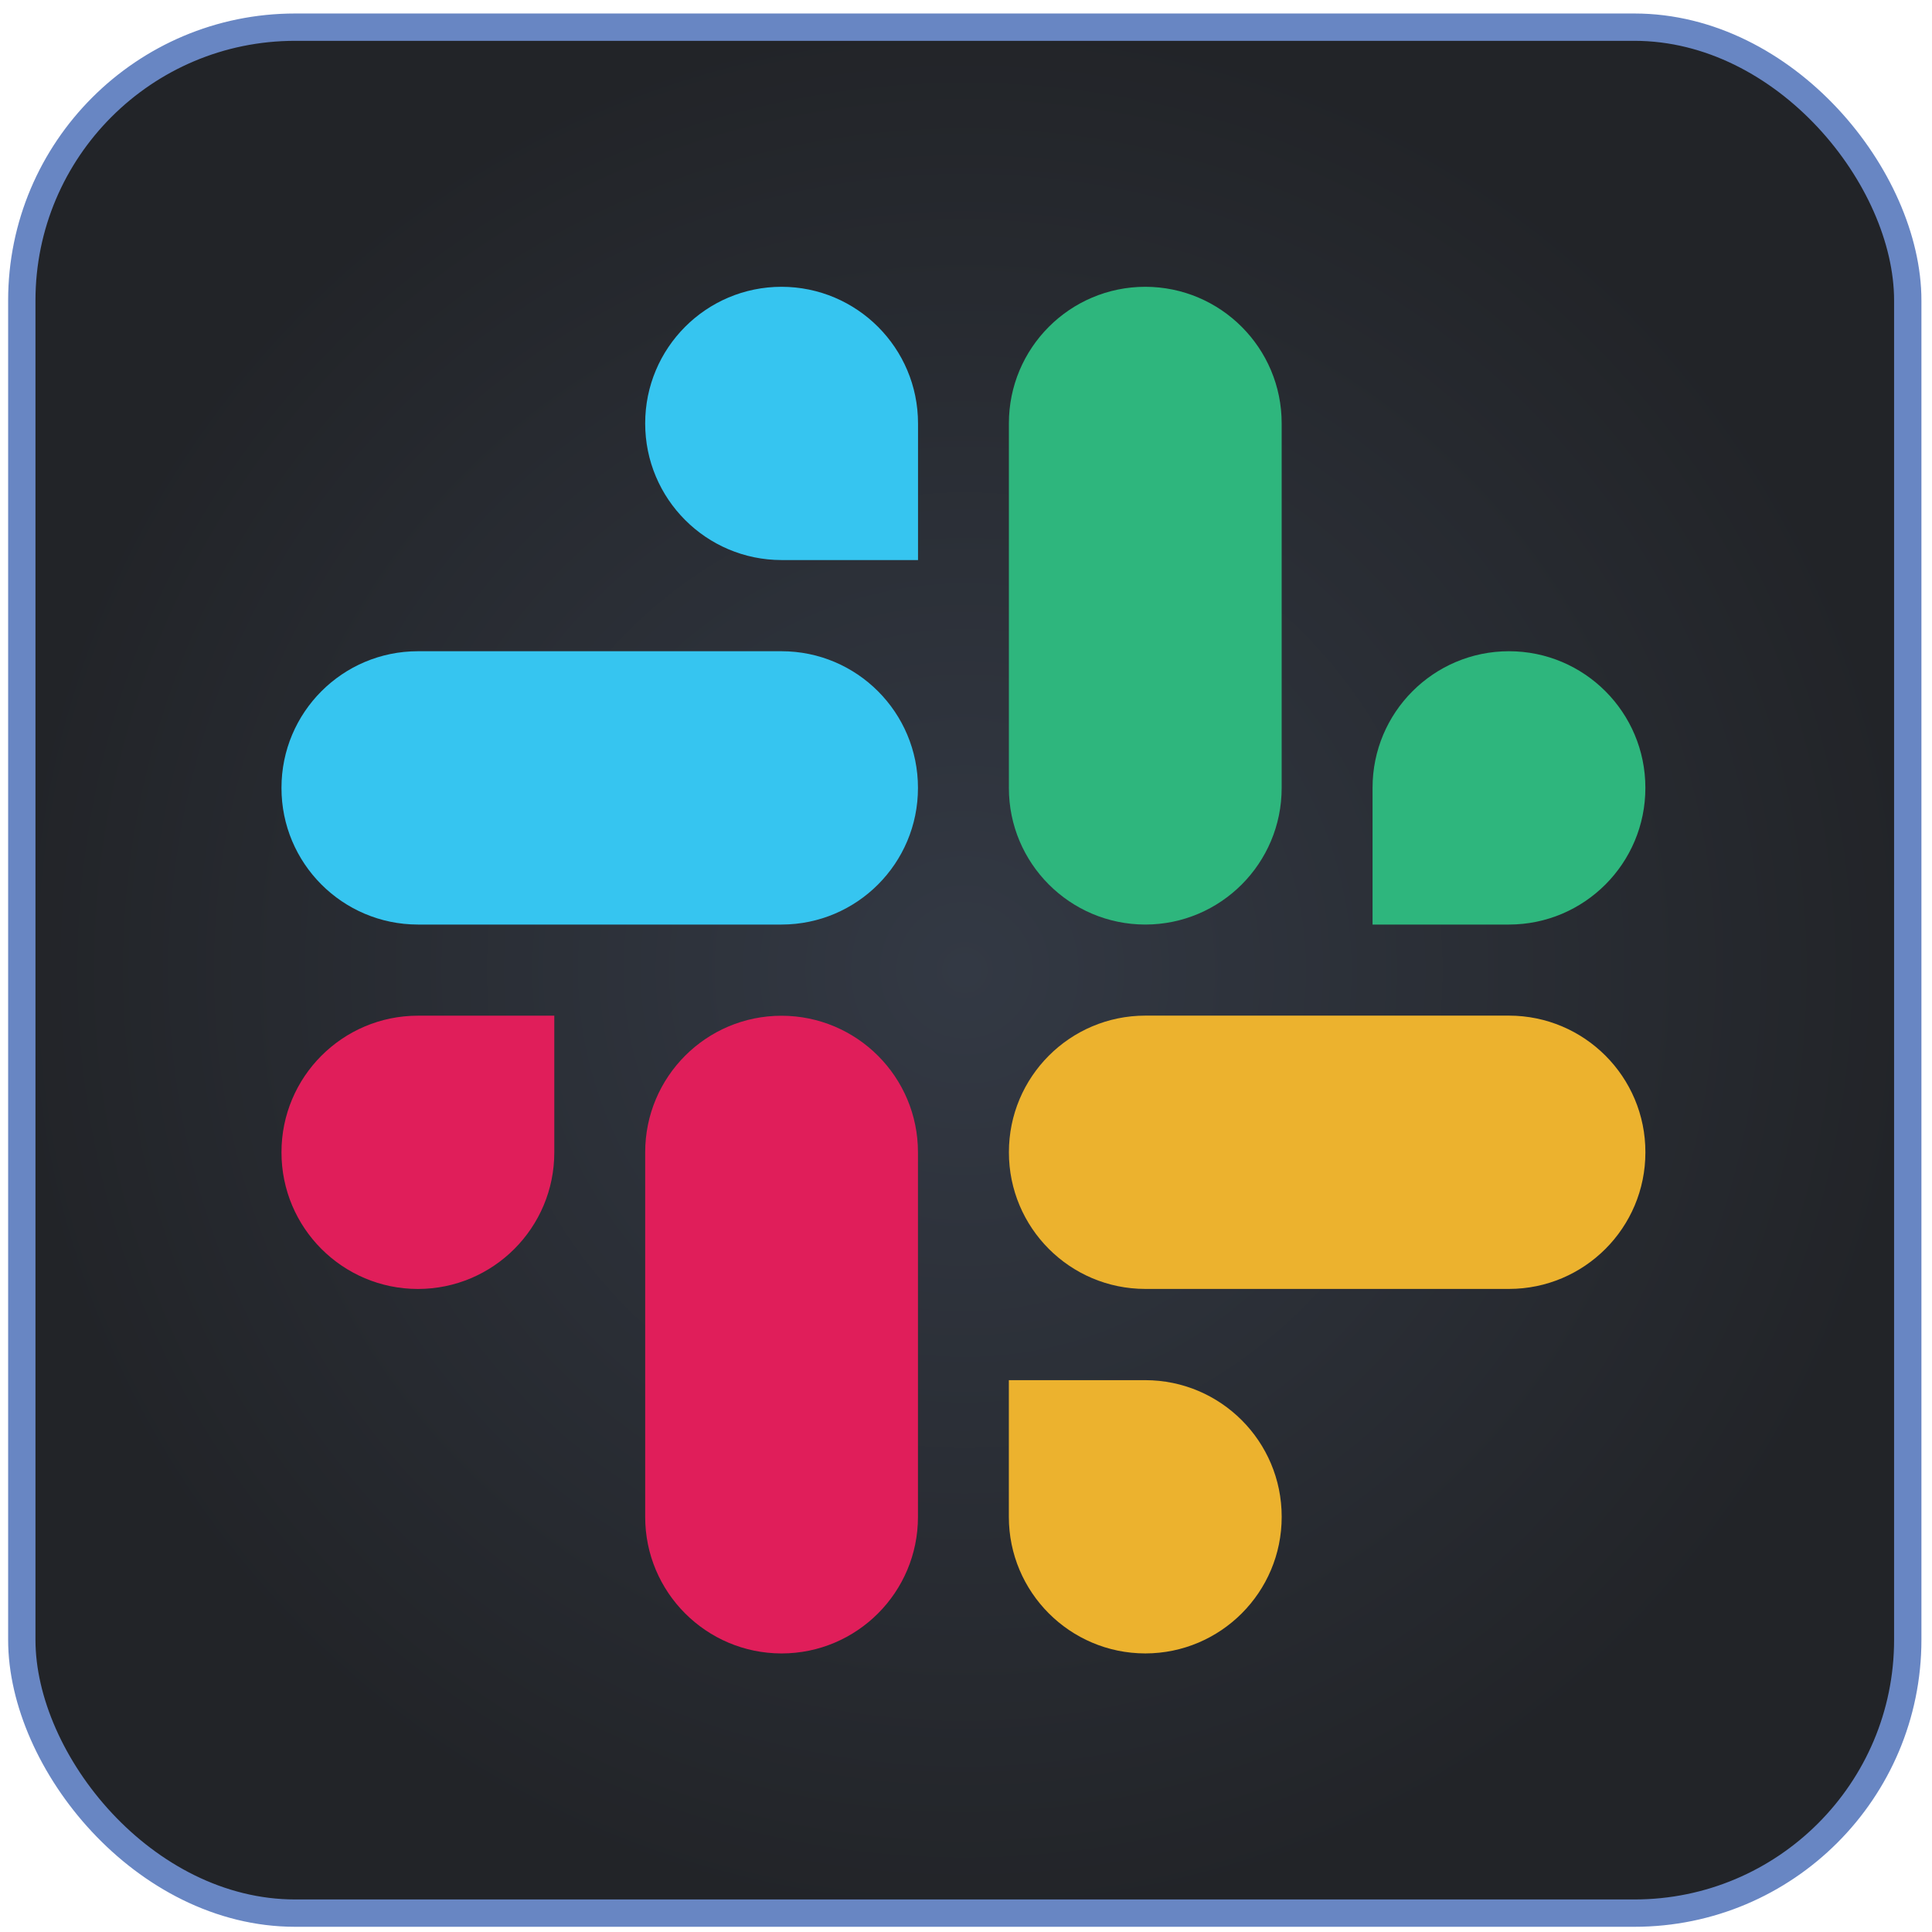 <svg width="95" height="95" viewBox="0 0 95 95" fill="none" xmlns="http://www.w3.org/2000/svg">
<rect x="1.072" y="1.336" width="92.736" height="92.736" rx="13.44" fill="url(#paint0_radial_1024_11638)"/>
<rect x="1.072" y="1.336" width="92.736" height="92.736" rx="13.44" stroke="#6886C3" stroke-width="1.344"/>
<path fill-rule="evenodd" clip-rule="evenodd" d="M38.43 14.102C34.723 14.104 31.723 17.113 31.725 20.82C31.723 24.527 34.726 27.536 38.433 27.539H45.141V20.823C45.143 17.116 42.14 14.107 38.43 14.102C38.433 14.102 38.433 14.102 38.43 14.102ZM38.43 32.022H20.549C16.841 32.024 13.838 35.033 13.841 38.74C13.835 42.447 16.838 45.456 20.546 45.462H38.43C42.137 45.459 45.141 42.45 45.138 38.743C45.141 35.033 42.137 32.024 38.43 32.022Z" fill="#36C5F0"/>
<path fill-rule="evenodd" clip-rule="evenodd" d="M80.906 38.74C80.909 35.033 77.906 32.024 74.199 32.022C70.491 32.024 67.488 35.033 67.491 38.74V45.462H74.199C77.906 45.459 80.909 42.45 80.906 38.74ZM63.022 38.74V20.82C63.025 17.116 60.024 14.107 56.317 14.102C52.61 14.104 49.607 17.113 49.609 20.82V38.74C49.604 42.447 52.607 45.456 56.314 45.462C60.022 45.459 63.025 42.45 63.022 38.74Z" fill="#2EB67D"/>
<path fill-rule="evenodd" clip-rule="evenodd" d="M56.315 81.302C60.022 81.299 63.026 78.291 63.023 74.584C63.026 70.876 60.022 67.868 56.315 67.865H49.607V74.584C49.605 78.288 52.608 81.297 56.315 81.302ZM56.315 63.379H74.2C77.907 63.377 80.91 60.368 80.907 56.661C80.913 52.953 77.909 49.945 74.202 49.94H56.318C52.611 49.942 49.607 52.951 49.61 56.658C49.607 60.368 52.608 63.377 56.315 63.379Z" fill="#ECB22E"/>
<path fill-rule="evenodd" clip-rule="evenodd" d="M13.841 56.662C13.838 60.369 16.841 63.378 20.549 63.381C24.256 63.378 27.259 60.369 27.256 56.662V49.943H20.549C16.841 49.946 13.838 52.955 13.841 56.662ZM31.725 56.662V74.582C31.72 78.289 34.723 81.298 38.43 81.303C42.137 81.301 45.141 78.292 45.138 74.585V56.667C45.143 52.96 42.14 49.952 38.433 49.946C34.723 49.946 31.723 52.955 31.725 56.662Z" fill="#E01E5A"/>
<defs>
<radialGradient id="paint0_radial_1024_11638" cx="0" cy="0" r="1" gradientUnits="userSpaceOnUse" gradientTransform="translate(47.44 47.704) rotate(90) scale(47.04)">
<stop stop-color="#333944"/>
<stop offset="1" stop-color="#222428"/>
</radialGradient>
</defs>
</svg>
